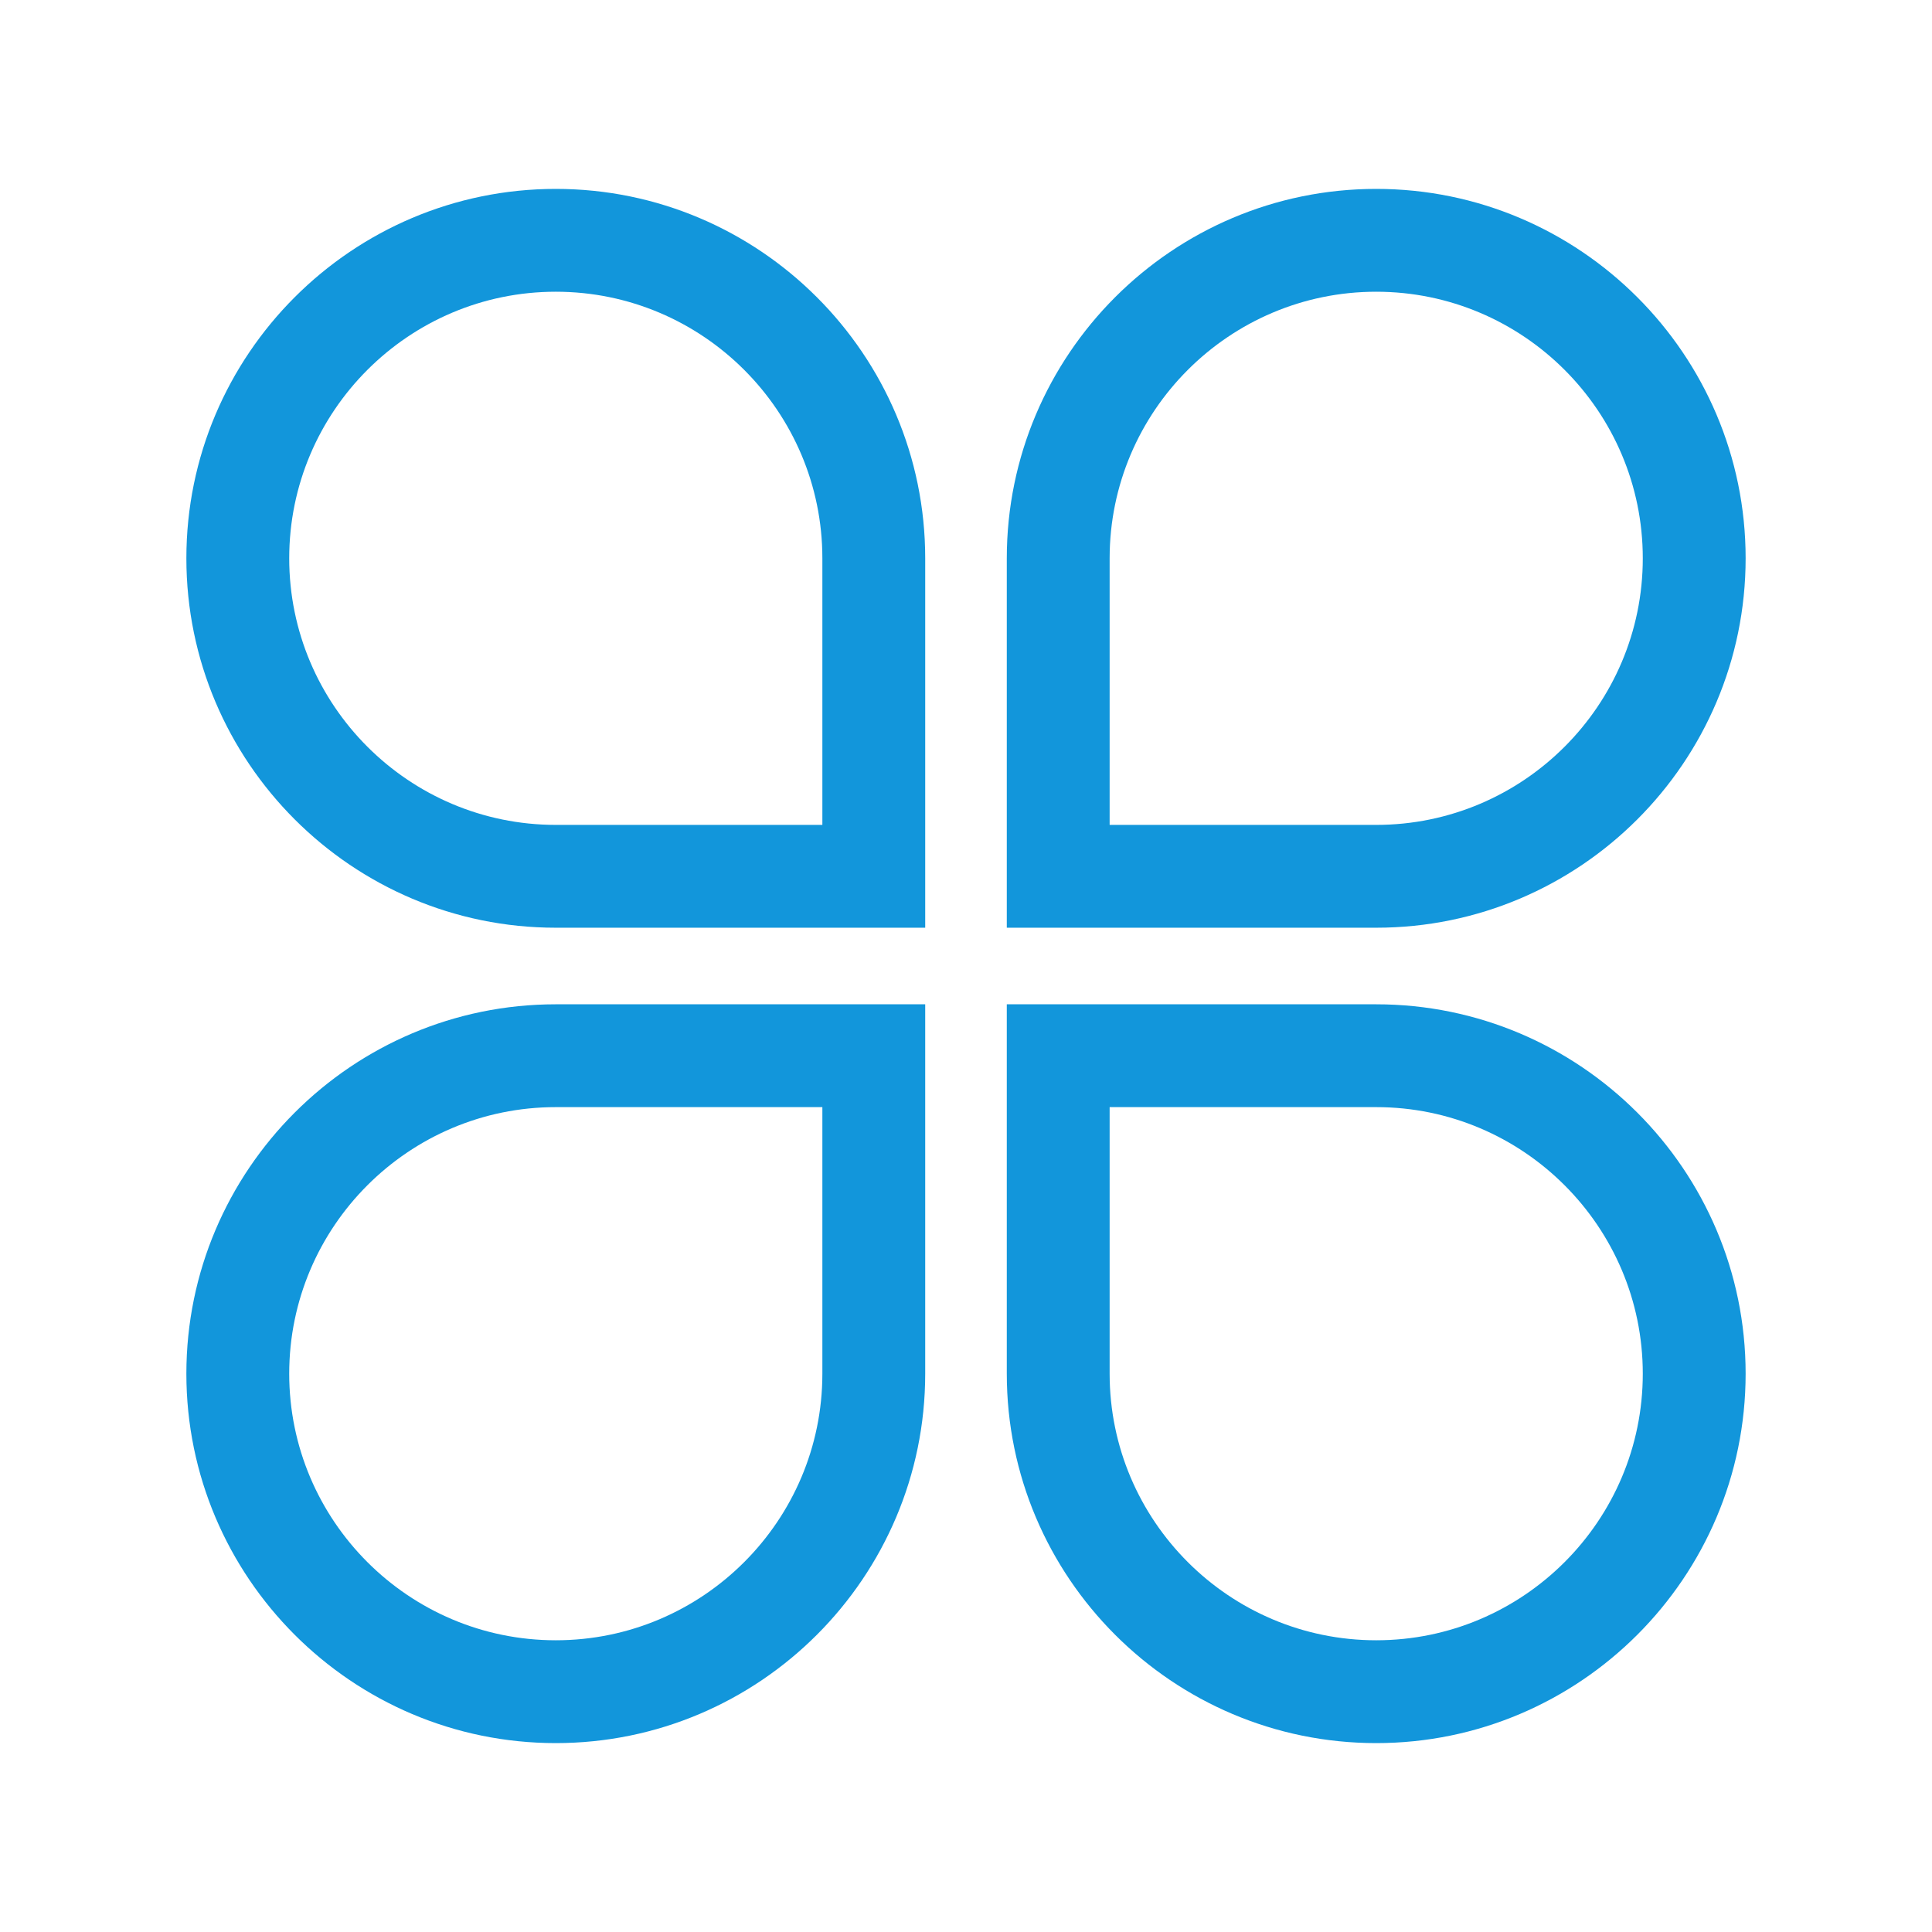<?xml version="1.0" standalone="no"?><!DOCTYPE svg PUBLIC "-//W3C//DTD SVG 1.1//EN" "http://www.w3.org/Graphics/SVG/1.1/DTD/svg11.dtd"><svg t="1731413397391" class="icon" viewBox="0 0 1024 1024" version="1.1" xmlns="http://www.w3.org/2000/svg" p-id="4279" xmlns:xlink="http://www.w3.org/1999/xlink" width="240" height="240"><path d="M490.38 491.71h-195.8c-107.96 0-195.8-87.84-195.8-195.8 0-107.95 87.84-195.79 195.8-195.79s195.8 87.84 195.8 195.79v195.8z m-195.8-337.09c-77.91 0-141.29 63.38-141.29 141.29s63.39 141.3 141.29 141.3h141.29v-141.3c0-77.91-63.38-141.29-141.29-141.29zM729.42 491.71h-195.8v-195.8c0-107.95 87.84-195.79 195.8-195.79s195.8 87.84 195.8 195.79c0 107.97-87.84 195.8-195.8 195.8z m-141.29-54.5h141.29c77.91 0 141.29-63.39 141.29-141.3s-63.39-141.29-141.29-141.29S588.13 218 588.13 295.91v141.3zM294.58 923.88c-107.96 0-195.8-87.84-195.8-195.79s87.84-195.79 195.8-195.79h195.8v195.79c0 107.95-87.84 195.79-195.8 195.79z m0-337.08c-77.91 0-141.29 63.38-141.29 141.29s63.39 141.29 141.29 141.29S435.87 806 435.87 728.09V586.8H294.58zM729.42 923.88c-107.96 0-195.8-87.84-195.8-195.79V532.3h195.8c107.96 0 195.8 87.84 195.8 195.79s-87.84 195.79-195.8 195.79zM588.13 586.8v141.29c0 77.91 63.39 141.29 141.29 141.29S870.71 806 870.71 728.09 807.33 586.8 729.42 586.8H588.13z" p-id="4280" fill="#1296db"></path></svg>